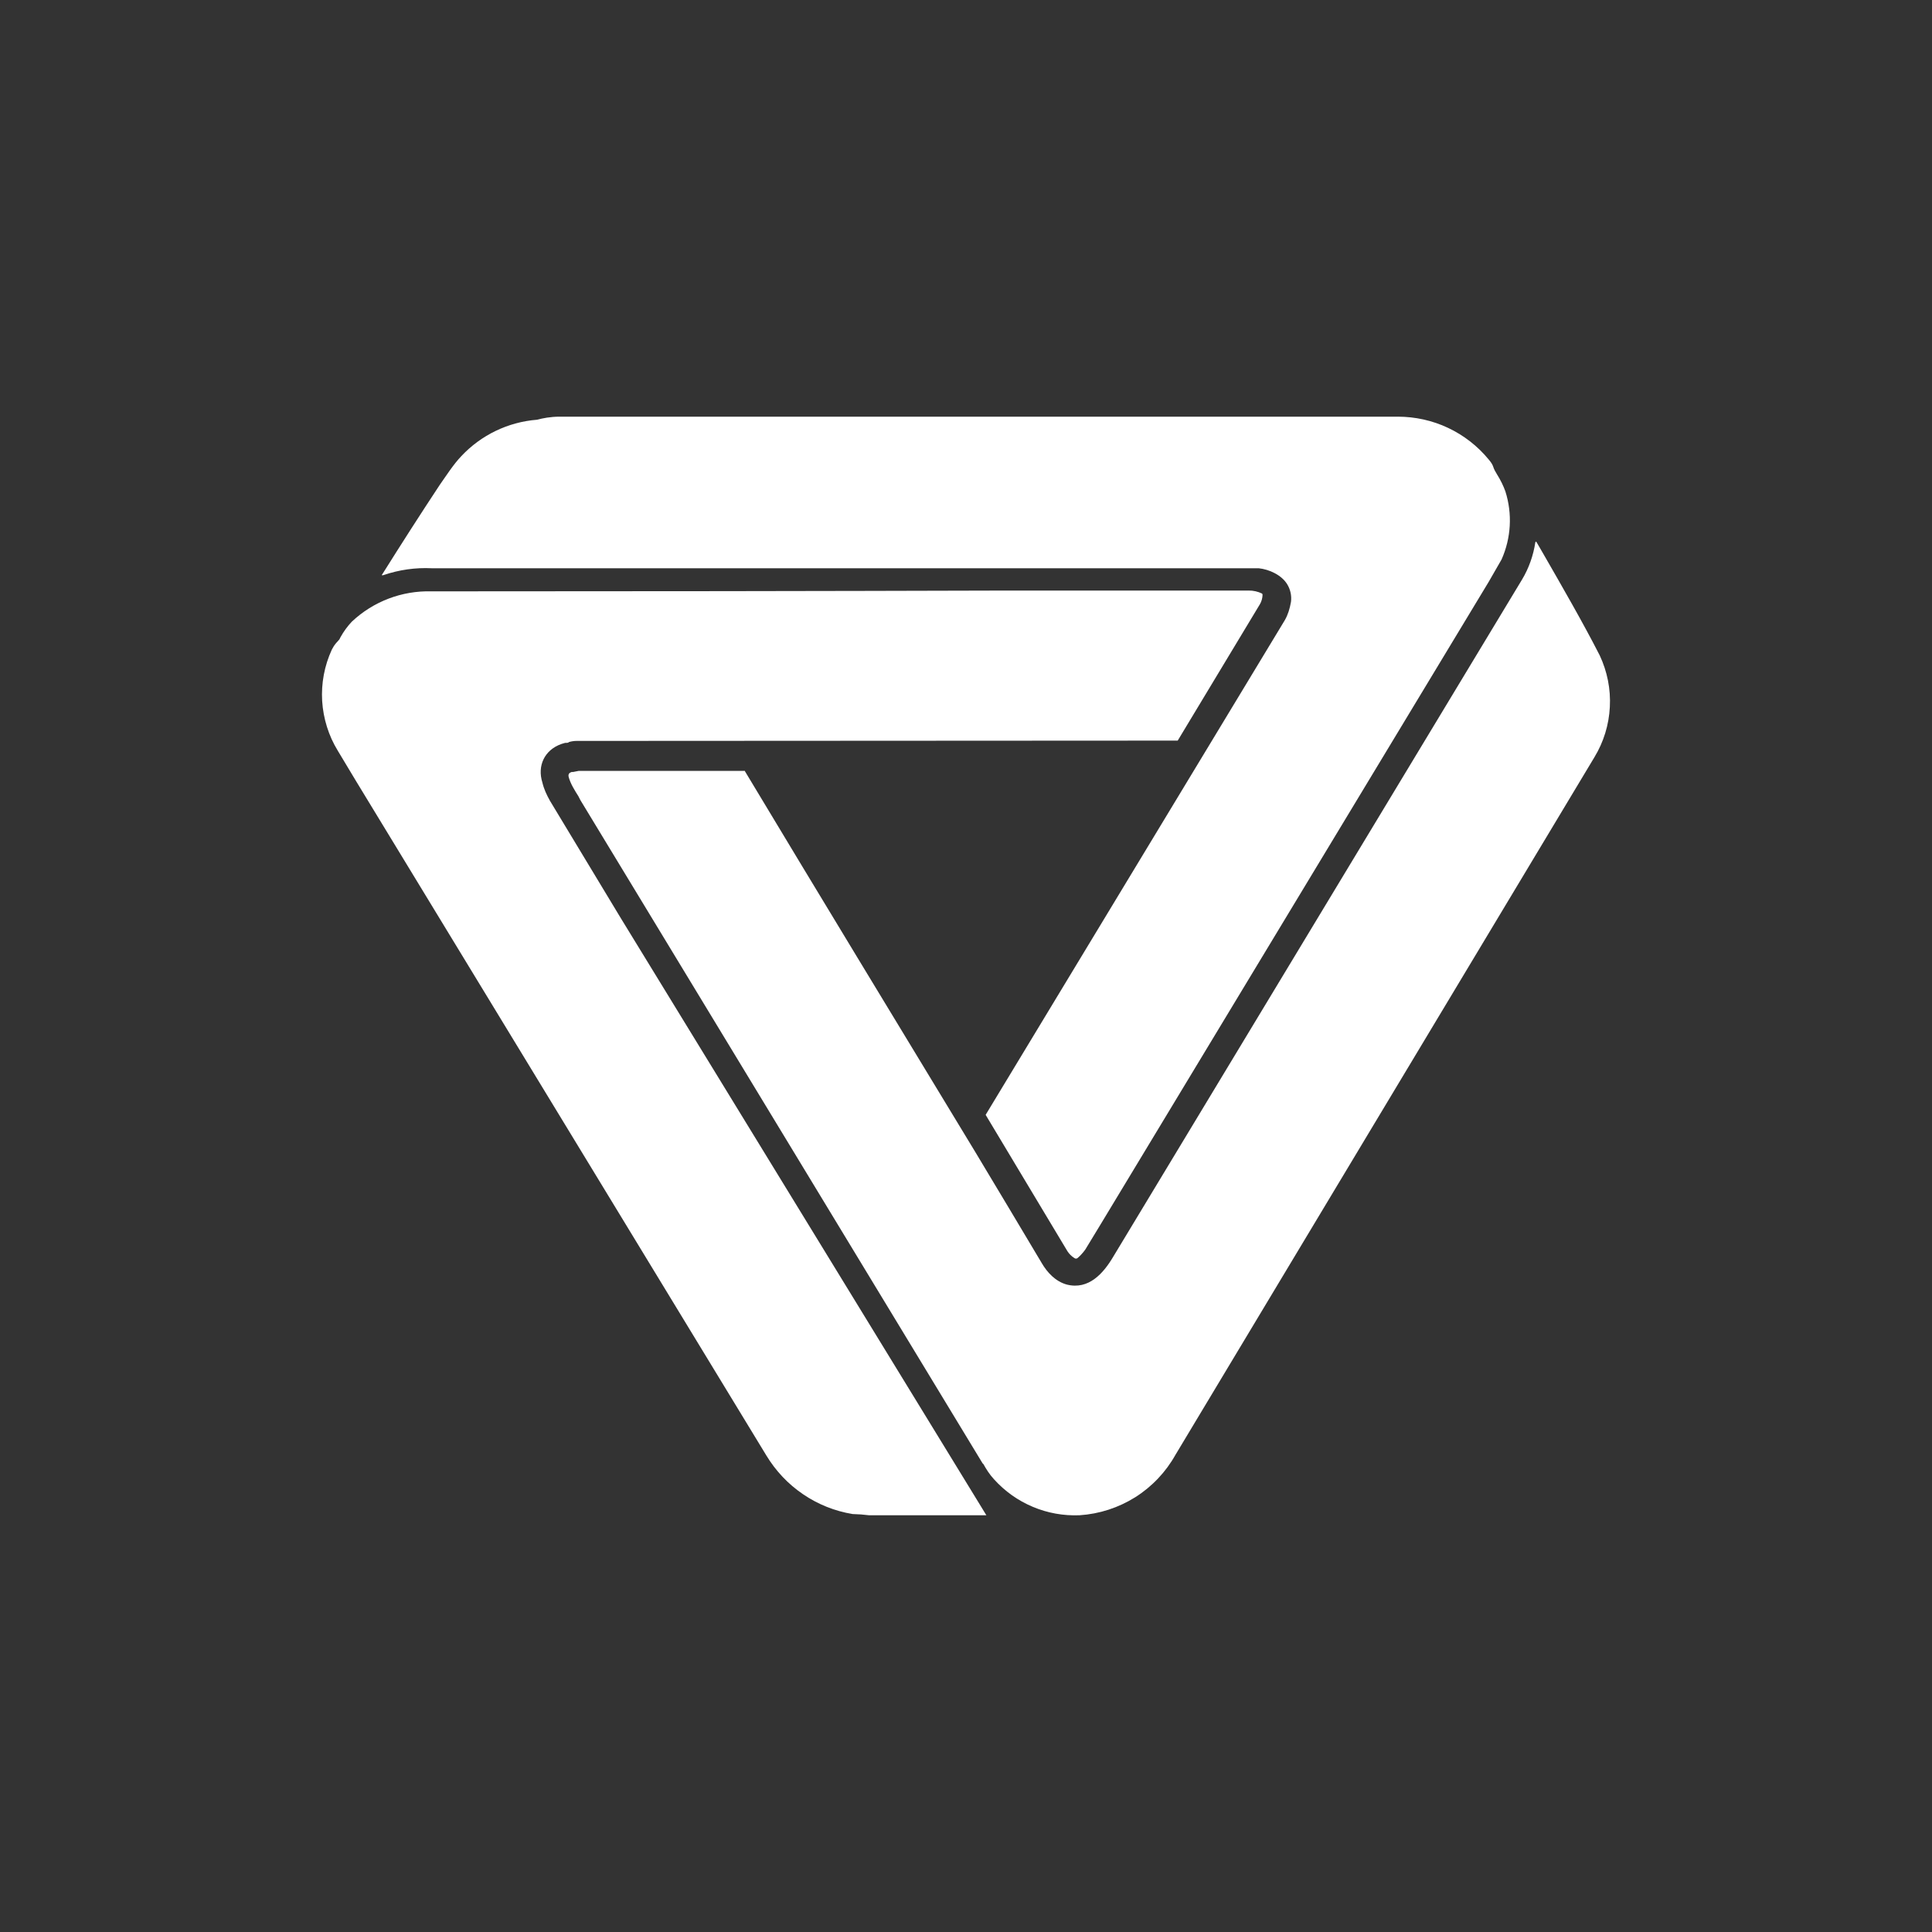 <svg width="24" height="24" viewBox="0 0 24 24" fill="none" xmlns="http://www.w3.org/2000/svg">
<rect x="0" y="0" width="24" height="24" fill="#333333" stroke="none"/>
<path d="M13.67 15.213L13.481 15.524C13.453 15.562 13.42 15.599 13.387 15.627C13.381 15.632 13.374 15.635 13.366 15.635C13.358 15.635 13.351 15.632 13.345 15.627C13.311 15.606 13.282 15.577 13.26 15.543C12.922 14.978 12.583 14.413 12.244 13.849L15.961 7.703C15.999 7.637 16.022 7.562 16.037 7.477C16.047 7.4 16.03 7.322 15.989 7.256C15.919 7.143 15.768 7.073 15.636 7.059H5.364C5.161 7.049 4.959 7.078 4.767 7.143C4.743 7.153 4.738 7.143 4.752 7.129C4.988 6.753 5.223 6.386 5.463 6.023C5.543 5.91 5.632 5.769 5.731 5.666C5.978 5.403 6.313 5.242 6.672 5.214C6.743 5.195 6.837 5.176 6.955 5.176H17.363C17.579 5.176 17.793 5.223 17.988 5.315C18.183 5.407 18.356 5.541 18.493 5.708C18.521 5.741 18.54 5.769 18.549 5.797C18.559 5.83 18.578 5.863 18.596 5.892C18.643 5.967 18.676 6.037 18.7 6.103C18.789 6.382 18.772 6.683 18.653 6.95L18.493 7.228L13.67 15.213ZM12.112 14.305C12.389 14.766 12.665 15.227 12.94 15.689C13.011 15.811 13.114 15.919 13.251 15.957C13.524 16.027 13.707 15.816 13.825 15.618L18.907 7.2C18.992 7.059 19.048 6.899 19.072 6.739C19.076 6.724 19.081 6.724 19.09 6.739L19.166 6.87C19.41 7.294 19.665 7.736 19.872 8.141C19.966 8.341 20.01 8.561 19.998 8.782C19.987 9.003 19.921 9.218 19.806 9.407L14.601 18.074C14.481 18.288 14.309 18.469 14.101 18.6C13.893 18.73 13.656 18.807 13.411 18.823C13.211 18.831 13.013 18.796 12.829 18.718C12.645 18.641 12.481 18.524 12.347 18.375C12.291 18.314 12.253 18.253 12.216 18.187L12.206 18.178L7.209 9.938L7.185 9.891C7.138 9.816 7.086 9.736 7.063 9.647C7.058 9.614 7.072 9.6 7.101 9.59H7.119L7.19 9.576H9.242L9.246 9.575L9.251 9.576C10.201 11.157 11.157 12.729 12.112 14.305ZM15.679 7.374C15.626 7.348 15.568 7.335 15.509 7.336H12.545C10.15 7.343 7.755 7.346 5.359 7.346C4.993 7.336 4.638 7.471 4.371 7.722C4.316 7.78 4.269 7.845 4.23 7.915L4.216 7.943L4.174 7.99C4.153 8.015 4.136 8.042 4.122 8.07C4.03 8.27 3.989 8.489 4.002 8.708C4.016 8.927 4.082 9.14 4.197 9.327L4.423 9.703L9.519 18.079C9.635 18.271 9.79 18.436 9.976 18.562C10.161 18.688 10.371 18.772 10.592 18.808L10.696 18.813L10.794 18.823H12.253L7.712 11.406L6.832 9.948C6.79 9.873 6.757 9.802 6.738 9.722C6.672 9.515 6.762 9.317 6.974 9.242L7.021 9.228H7.035C7.049 9.228 7.058 9.228 7.068 9.218C7.098 9.209 7.13 9.204 7.162 9.204C9.651 9.202 12.14 9.201 14.63 9.2L15.651 7.506C15.672 7.47 15.683 7.429 15.684 7.388L15.679 7.374Z" fill="white"/>
</svg>

